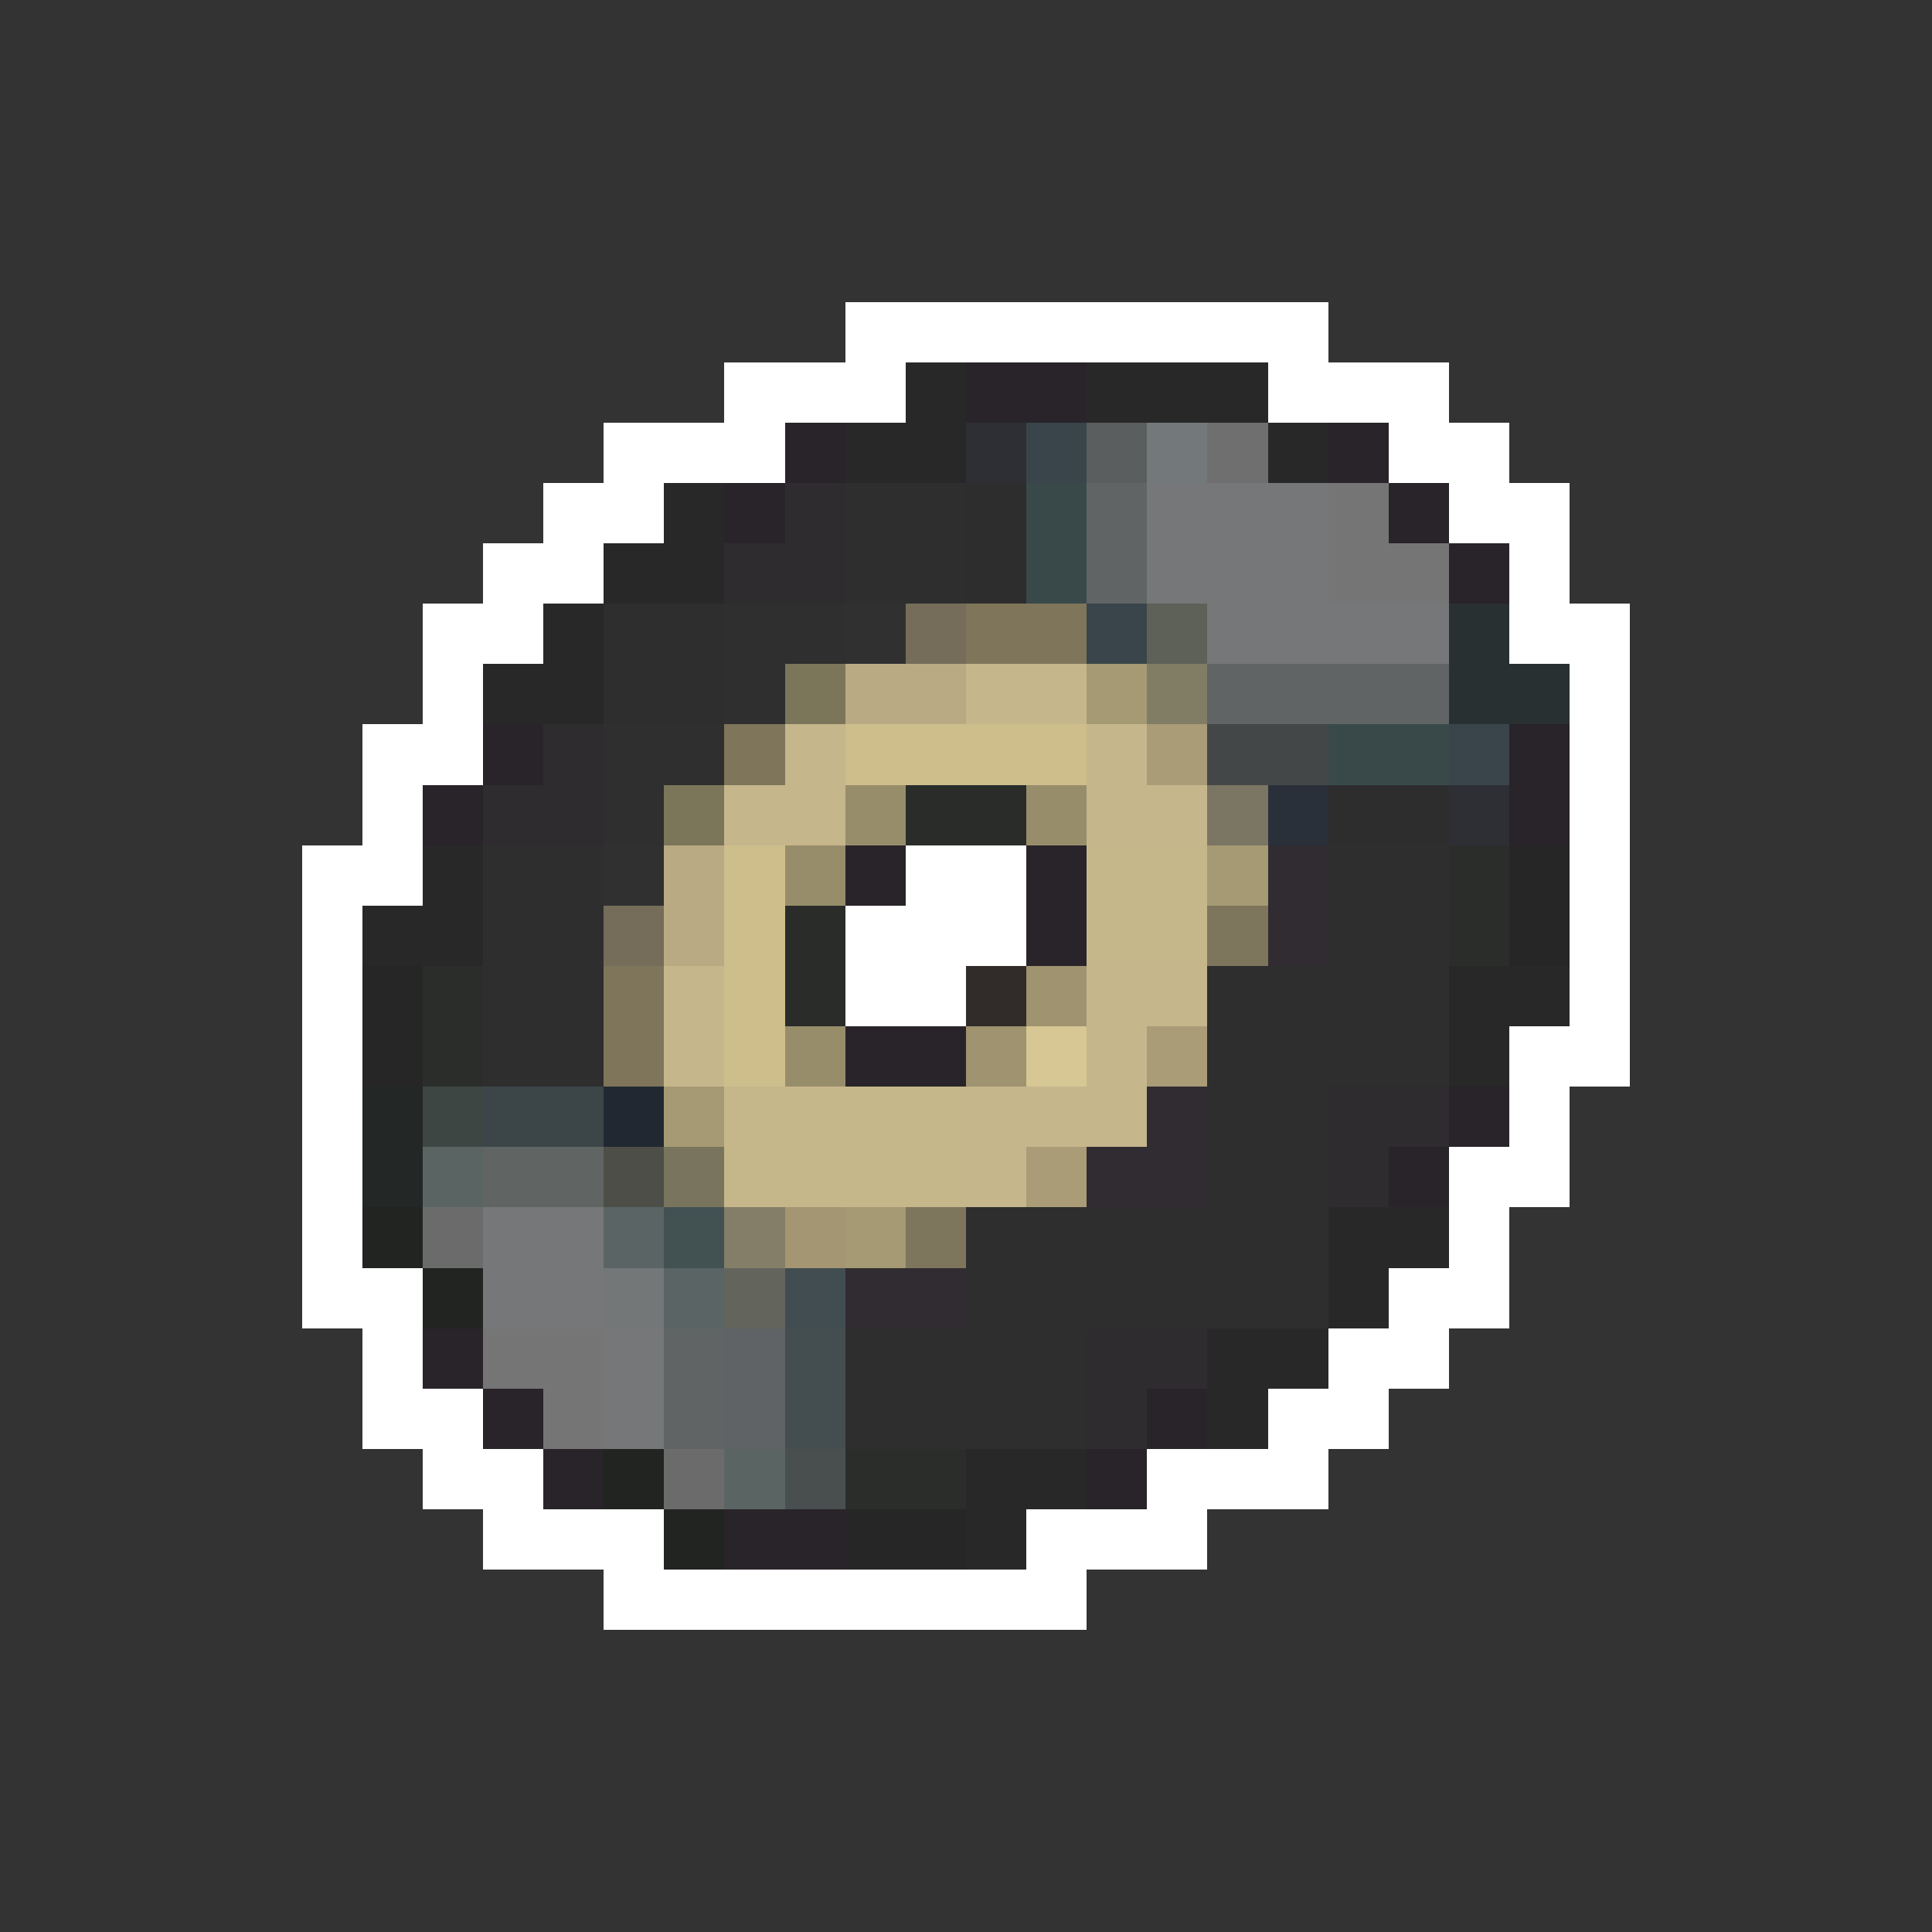 <svg xmlns="http://www.w3.org/2000/svg" viewBox="0 -0.5 32 32" shape-rendering="crispEdges">
<rect x="0" y="-0.5" width="32" height="32" fill="#333333" stroke="none"/>
<path stroke="#ffffff" d="M14 5h8M12 6h3M21 6h3M10 7h3M23 7h2M9 8h2M24 8h2M8 9h2M25 9h1M7 10h2M25 10h2M7 11h1M26 11h1M6 12h2M26 12h1M6 13h1M26 13h1M5 14h2M15 14h2M26 14h1M5 15h1M14 15h3M26 15h1M5 16h1M14 16h2M26 16h1M5 17h1M25 17h2M5 18h1M25 18h1M5 19h1M24 19h2M5 20h1M24 20h1M5 21h2M23 21h2M6 22h1M22 22h2M6 23h2M21 23h2M7 24h2M19 24h3M8 25h3M17 25h3M10 26h8" />
<path stroke="#292829" d="M15 6h1M18 6h3M14 7h2M21 7h1M11 8h1M10 9h2M9 10h1M8 11h2M7 14h1M6 15h2M24 16h2M24 17h1M22 20h2M22 21h1M20 22h2M20 23h1M16 24h2M16 25h1" />
<path stroke="#292429" d="M16 6h2M13 7h1M22 7h1M12 8h1M23 8h1M24 9h1M8 12h1M25 12h1M7 13h1M25 13h1M14 14h1M17 14h1M17 15h1M14 17h2M24 18h1M23 19h1M7 22h1M8 23h1M19 23h1M9 24h1M18 24h1M12 25h2" />
<path stroke="#2e2f34" d="M16 7h1M24 13h1" />
<path stroke="#39454a" d="M17 7h1M18 10h1M24 12h1" />
<path stroke="#5a5e5f" d="M18 7h1" />
<path stroke="#73797b" d="M19 7h1" />
<path stroke="#706f70" d="M20 7h1" />
<path stroke="#2e2c2e" d="M13 8h1M12 9h2M9 12h1M8 13h2M22 18h2M22 19h1M18 22h2M18 23h1" />
<path stroke="#2e2e2e" d="M14 8h2M14 9h2M10 10h2M10 11h2M8 14h2M22 14h2M8 15h2M22 15h2M8 16h2M20 16h4M8 17h2M20 17h4M20 18h2M20 19h2M16 20h6M16 21h6M14 22h4M14 23h4" />
<path stroke="#2e2d2e" d="M16 8h1M16 9h1M22 13h2" />
<path stroke="#39494a" d="M17 8h1M17 9h1M22 12h2" />
<path stroke="#606465" d="M18 8h1M18 9h1M20 11h4M11 22h1M11 23h1" />
<path stroke="#767778" d="M19 8h1M19 9h1M20 10h4M10 22h1M10 23h1" />
<path stroke="#757778" d="M20 8h2M20 9h2M8 20h2M8 21h2" />
<path stroke="#757575" d="M22 8h1M22 9h2M8 22h2M9 23h1" />
<path stroke="#2e2f2e" d="M12 10h2M12 11h1M10 12h2M10 13h1" />
<path stroke="#313031" d="M14 10h1M10 14h1" />
<path stroke="#756d5a" d="M15 10h1M10 15h1" />
<path stroke="#7f755a" d="M16 10h2M12 12h1M10 16h1M10 17h1" />
<path stroke="#5d6157" d="M19 10h1" />
<path stroke="#293031" d="M24 10h1M24 11h2" />
<path stroke="#7b755a" d="M13 11h1M11 13h1" />
<path stroke="#baaa83" d="M14 11h2M11 14h1M11 15h1" />
<path stroke="#c6b68c" d="M16 11h2M13 12h1M18 12h1M12 13h2M18 13h2M11 16h1M18 16h2M11 17h1M18 17h1M16 18h3M16 19h1" />
<path stroke="#a59a73" d="M18 11h1M20 14h1M11 18h1M14 20h1" />
<path stroke="#817d65" d="M19 11h1" />
<path stroke="#cebe8c" d="M14 12h4M12 14h1M12 15h1M12 16h1M12 17h1" />
<path stroke="#a99c77" d="M19 12h1M19 17h1M17 19h1" />
<path stroke="#444747" d="M20 12h2" />
<path stroke="#978d6b" d="M14 13h1M17 13h1M13 14h1M13 17h1" />
<path stroke="#292c29" d="M15 13h2M13 15h1M13 16h1" />
<path stroke="#7b7563" d="M20 13h1" />
<path stroke="#293039" d="M21 13h1" />
<path stroke="#c6b78b" d="M18 14h2M18 15h2M12 18h4M12 19h4" />
<path stroke="#312c31" d="M21 14h1M21 15h1M19 18h1M18 19h2M14 21h2" />
<path stroke="#2b2d2b" d="M24 14h1M24 15h1M7 16h1M7 17h1M14 24h2" />
<path stroke="#262626" d="M25 14h1M25 15h1M6 16h1M6 17h1M14 25h2" />
<path stroke="#7e755d" d="M20 15h1M15 20h1" />
<path stroke="#312c29" d="M16 16h1" />
<path stroke="#9f9370" d="M17 16h1M16 17h1" />
<path stroke="#d6c794" d="M17 17h1" />
<path stroke="#232726" d="M6 18h1M6 19h1" />
<path stroke="#3e4644" d="M7 18h1" />
<path stroke="#3c4649" d="M8 18h2" />
<path stroke="#212831" d="M10 18h1" />
<path stroke="#5a6563" d="M7 19h1M12 24h1" />
<path stroke="#606462" d="M8 19h2" />
<path stroke="#4d4e47" d="M10 19h1" />
<path stroke="#79745d" d="M11 19h1" />
<path stroke="#212421" d="M6 20h1M7 21h1M10 24h1M11 25h1" />
<path stroke="#6b6b6b" d="M7 20h1M11 24h1" />
<path stroke="#5a6465" d="M10 20h1M11 21h1" />
<path stroke="#425152" d="M11 20h1" />
<path stroke="#847d68" d="M12 20h1" />
<path stroke="#a59673" d="M13 20h1" />
<path stroke="#737778" d="M10 21h1" />
<path stroke="#63655d" d="M12 21h1" />
<path stroke="#424d52" d="M13 21h1" />
<path stroke="#5f6365" d="M12 22h1M12 23h1" />
<path stroke="#444d4f" d="M13 22h1M13 23h1" />
<path stroke="#494f4f" d="M13 24h1" />
</svg>